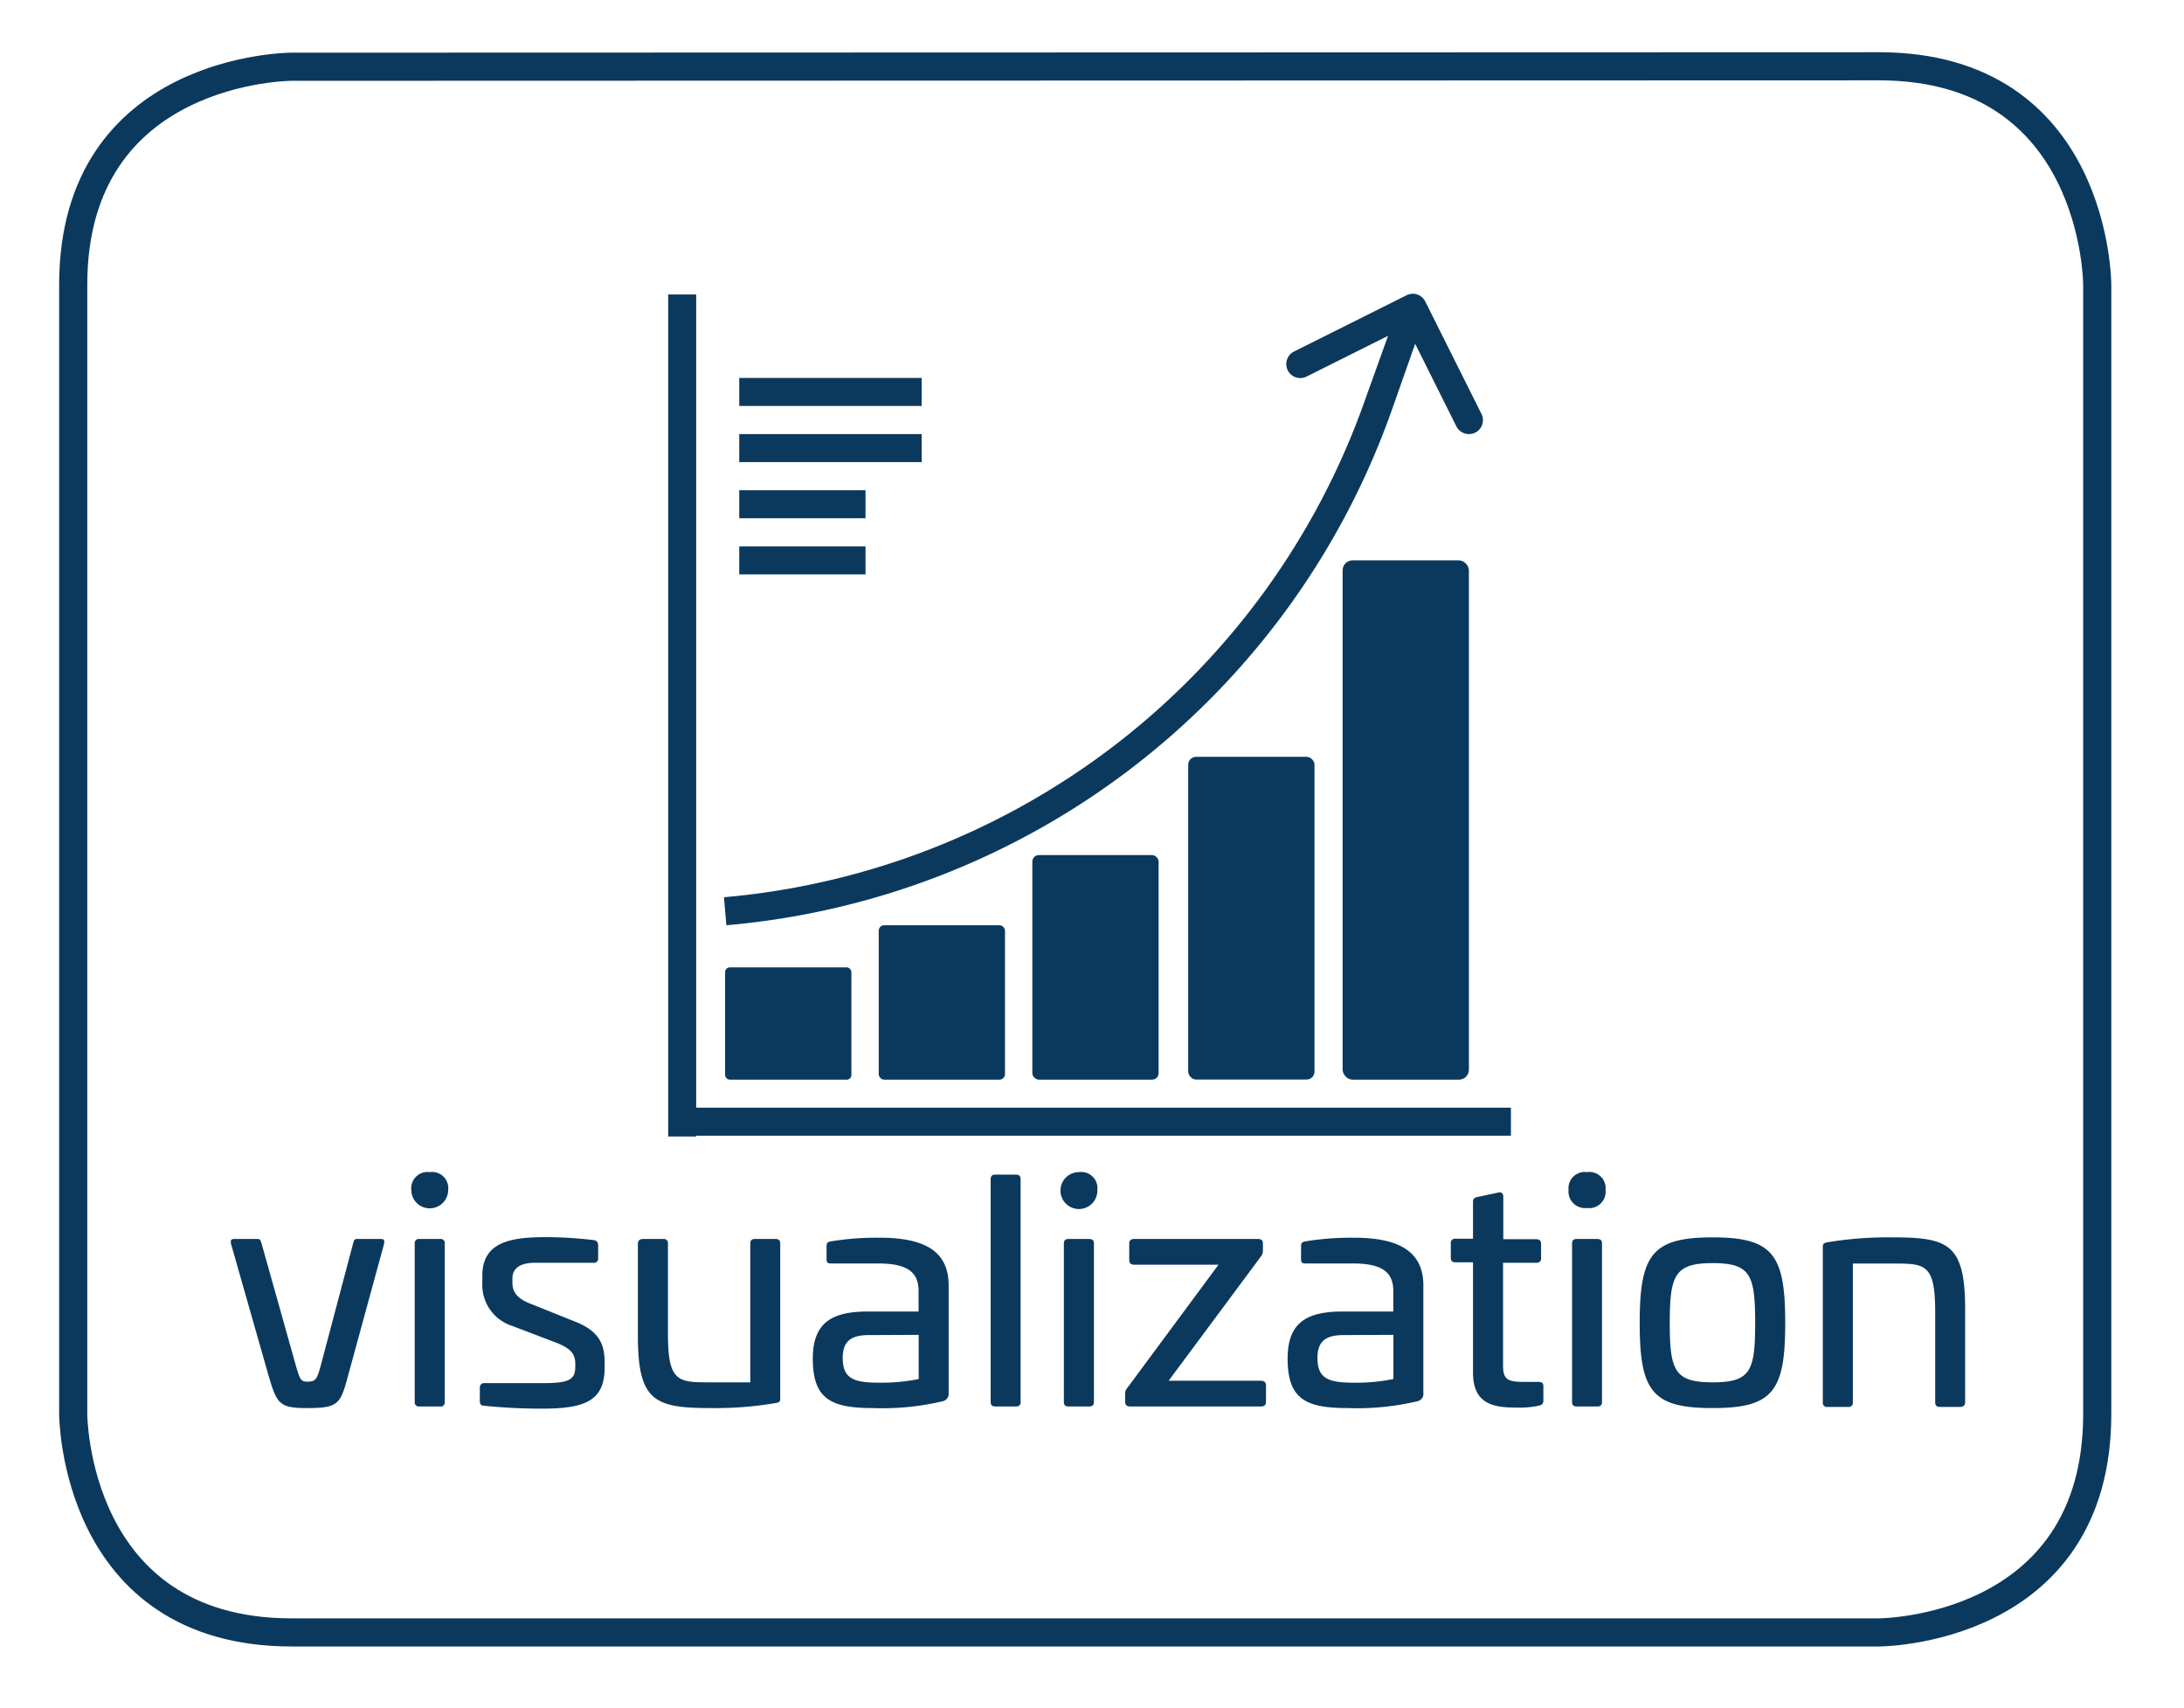 <svg xmlns="http://www.w3.org/2000/svg" viewBox="0 0 191.8 150"><path fill="#0b395d" d="M64.92 33.19h16.02v2.46H64.92zm0 4.93h16.02v2.46H64.92zm0 4.93h11.09v2.46H64.92zm0 4.93h11.09v2.46H64.92zm-6.17 49.29h73.94v2.46H58.75z"/><path fill="#0b395d" d="M58.68 25.86h2.46V99.8h-2.46zm71.42 10.48-4.93-9.86a1.22 1.22 0 0 0-1.65-.55l-9.86 4.93a1.23 1.23 0 1 0 1.1 2.2l7.14-3.57-2 5.57a65.75 65.75 0 0 1-56.32 43.73l.21 2.46a68.22 68.22 0 0 0 58.49-45.38l2-5.68 3.62 7.25a1.24 1.24 0 0 0 1.66.55 1.23 1.23 0 0 0 .54-1.65z"/><rect width="11.09" height="45.6" x="117.91" y="49.21" fill="#0b395d" rx=".87"/><rect width="11.09" height="28.34" x="104.35" y="66.46" fill="#0b395d" rx=".69"/><rect width="11.09" height="19.72" x="90.66" y="75.09" fill="#0b395d" rx=".57"/><rect width="11.09" height="13.56" x="77.17" y="81.25" fill="#0b395d" rx=".48"/><rect width="11.09" height="9.86" x="63.68" y="84.95" fill="#0b395d" rx=".41"/><path fill="none" stroke="#0b395d" stroke-width="2.47" d="M25.61 5.86S6.43 5.86 6.43 25v99.17s0 19.18 19.18 19.18H165s19.18 0 19.18-19.18V25s0-19.18-19.18-19.18z"/><path fill="#0b395d" d="M33.4 108.8c.33 0 .38.08.33.43l-3.08 11.27c-.74 2.77-.83 3.15-3.66 3.15-2.55 0-2.69-.38-3.49-3.15l-3.21-11.27c-.06-.35 0-.43.33-.43h2c.22 0 .25.08.36.43l3 10.68c.35 1.21.44 1.42 1 1.42.75 0 .86-.21 1.19-1.42L31 109.23c.09-.35.14-.43.36-.43zm5.96-4.31a1.62 1.62 0 0 1-3.24 0 1.43 1.43 0 0 1 1.62-1.56 1.42 1.42 0 0 1 1.62 1.56zm-.71 4.31a.36.36 0 0 1 .41.4v13.91a.36.36 0 0 1-.41.4h-1.82a.36.36 0 0 1-.41-.4V109.2a.36.36 0 0 1 .41-.4zm13.49.1a.41.41 0 0 1 .39.43v1.16a.36.36 0 0 1-.41.4H47c-1.26 0-2 .43-2 1.4v.35c0 .76.35 1.4 1.7 1.89l3.66 1.47c2.52.94 2.74 2.31 2.74 3.79v.3c0 3-1.84 3.61-5.55 3.61a50.07 50.07 0 0 1-5-.25c-.33 0-.41-.19-.41-.4v-1.18a.37.37 0 0 1 .41-.41h5.09c2.2 0 2.88-.24 2.88-1.4v-.32c0-.78-.33-1.29-1.59-1.8l-3.93-1.5a3.78 3.78 0 0 1-2.64-3.85V112c0-3 2.64-3.36 5.58-3.36a35 35 0 0 1 4.2.26zm15.97-.1c.28 0 .41.13.41.4v13.61c0 .32-.13.35-.41.4a31.66 31.66 0 0 1-5.71.44c-4.92 0-6.38-.62-6.38-6.33v-8.12c0-.27.19-.4.47-.4h1.76a.36.36 0 0 1 .41.4v7.93c0 4.09.82 4.26 3.46 4.26h3.77V109.2c0-.27.13-.4.41-.4zm15.2 4.08v9.42a.67.67 0 0 1-.52.75 22.93 22.93 0 0 1-6.1.6c-3.63 0-5.31-.73-5.31-4.34 0-3.22 1.74-4.14 4.87-4.14h4.42v-1.8c0-1.67-1-2.42-3.57-2.42H73c-.33 0-.41-.08-.41-.4v-1.11c0-.32.11-.37.38-.43a24.63 24.63 0 0 1 4.15-.32c4.27-.03 6.19 1.31 6.19 4.19zm-7 4.36c-1.51 0-2.3.49-2.3 2 0 1.78.9 2.18 3.16 2.18a16.47 16.47 0 0 0 3.51-.32v-3.88zm12.91-14.09c.28 0 .41.13.41.4v19.56c0 .27-.13.4-.41.4h-1.81c-.28 0-.41-.13-.41-.4v-19.56c0-.27.13-.4.41-.4zm7.15 1.34a1.62 1.62 0 1 1-1.62-1.56 1.42 1.42 0 0 1 1.62 1.56zm-.72 4.31c.28 0 .42.13.42.4v13.91c0 .27-.14.4-.42.4h-1.81c-.28 0-.41-.13-.41-.4V109.2c0-.27.13-.4.41-.4zm14.82 0c.3 0 .44.13.44.4v.64a.81.81 0 0 1-.17.49l-8.11 10.92h8.11c.28 0 .44.14.44.4v1.46c0 .27-.16.4-.44.4H99.25c-.27 0-.44-.13-.44-.4v-.76a.68.68 0 0 1 .2-.48l8-10.81h-7.4c-.3 0-.44-.14-.44-.41v-1.45c0-.27.14-.4.44-.4zm14.53 4.08v9.42a.67.67 0 0 1-.52.75 22.93 22.93 0 0 1-6.1.6c-3.63 0-5.3-.73-5.3-4.34 0-3.22 1.73-4.14 4.86-4.14h4.42v-1.8c0-1.67-1-2.42-3.57-2.42h-4.12c-.33 0-.41-.08-.41-.4v-1.11c0-.32.11-.37.38-.43a24.63 24.63 0 0 1 4.15-.32c4.21-.03 6.21 1.31 6.21 4.19zm-7 4.36c-1.51 0-2.3.49-2.3 2 0 1.78.9 2.18 3.16 2.18a16.47 16.47 0 0 0 3.51-.32v-3.88zm13.55-12.51c.3-.08.47.06.47.35v3.74h2.88c.3 0 .44.14.44.41v1.26c0 .27-.14.4-.44.4H132v9c0 1.19.33 1.46 1.78 1.46h1.32c.3 0 .44.1.44.37v1.29c0 .25-.14.38-.41.43a7.38 7.38 0 0 1-1.54.17c-2 0-4.23 0-4.23-3.07v-9.69h-1.54c-.28 0-.41-.13-.41-.4v-1.26a.36.36 0 0 1 .41-.41h1.54v-3.23c0-.26.11-.37.36-.43zm9.45-.24a1.44 1.44 0 0 1-1.62 1.59 1.46 1.46 0 0 1-1.63-1.59 1.43 1.43 0 0 1 1.63-1.56 1.42 1.42 0 0 1 1.62 1.56zm-.72 4.31c.28 0 .41.13.41.4v13.91c0 .27-.13.4-.41.4h-1.81c-.28 0-.41-.13-.41-.4V109.2c0-.27.13-.4.41-.4zm16.5 7.37c0 6-1.07 7.48-6.38 7.48s-6.4-1.48-6.4-7.48 1.1-7.51 6.4-7.51 6.38 1.51 6.38 7.51zm-10.14 0c0 4.17.41 5.22 3.76 5.22s3.74-1 3.74-5.22-.41-5.25-3.74-5.25-3.76 1.08-3.76 5.25zm25.94-1.17v8.15c0 .27-.19.4-.46.4h-1.76c-.28 0-.41-.13-.41-.4v-7.94c0-4.11-.83-4.25-3.47-4.25h-3.76v12.19a.36.36 0 0 1-.41.4h-1.82a.36.36 0 0 1-.41-.4v-13.63c0-.35.14-.37.41-.43a32.23 32.23 0 0 1 5.72-.43c4.92 0 6.37.59 6.37 6.34z"/></svg>